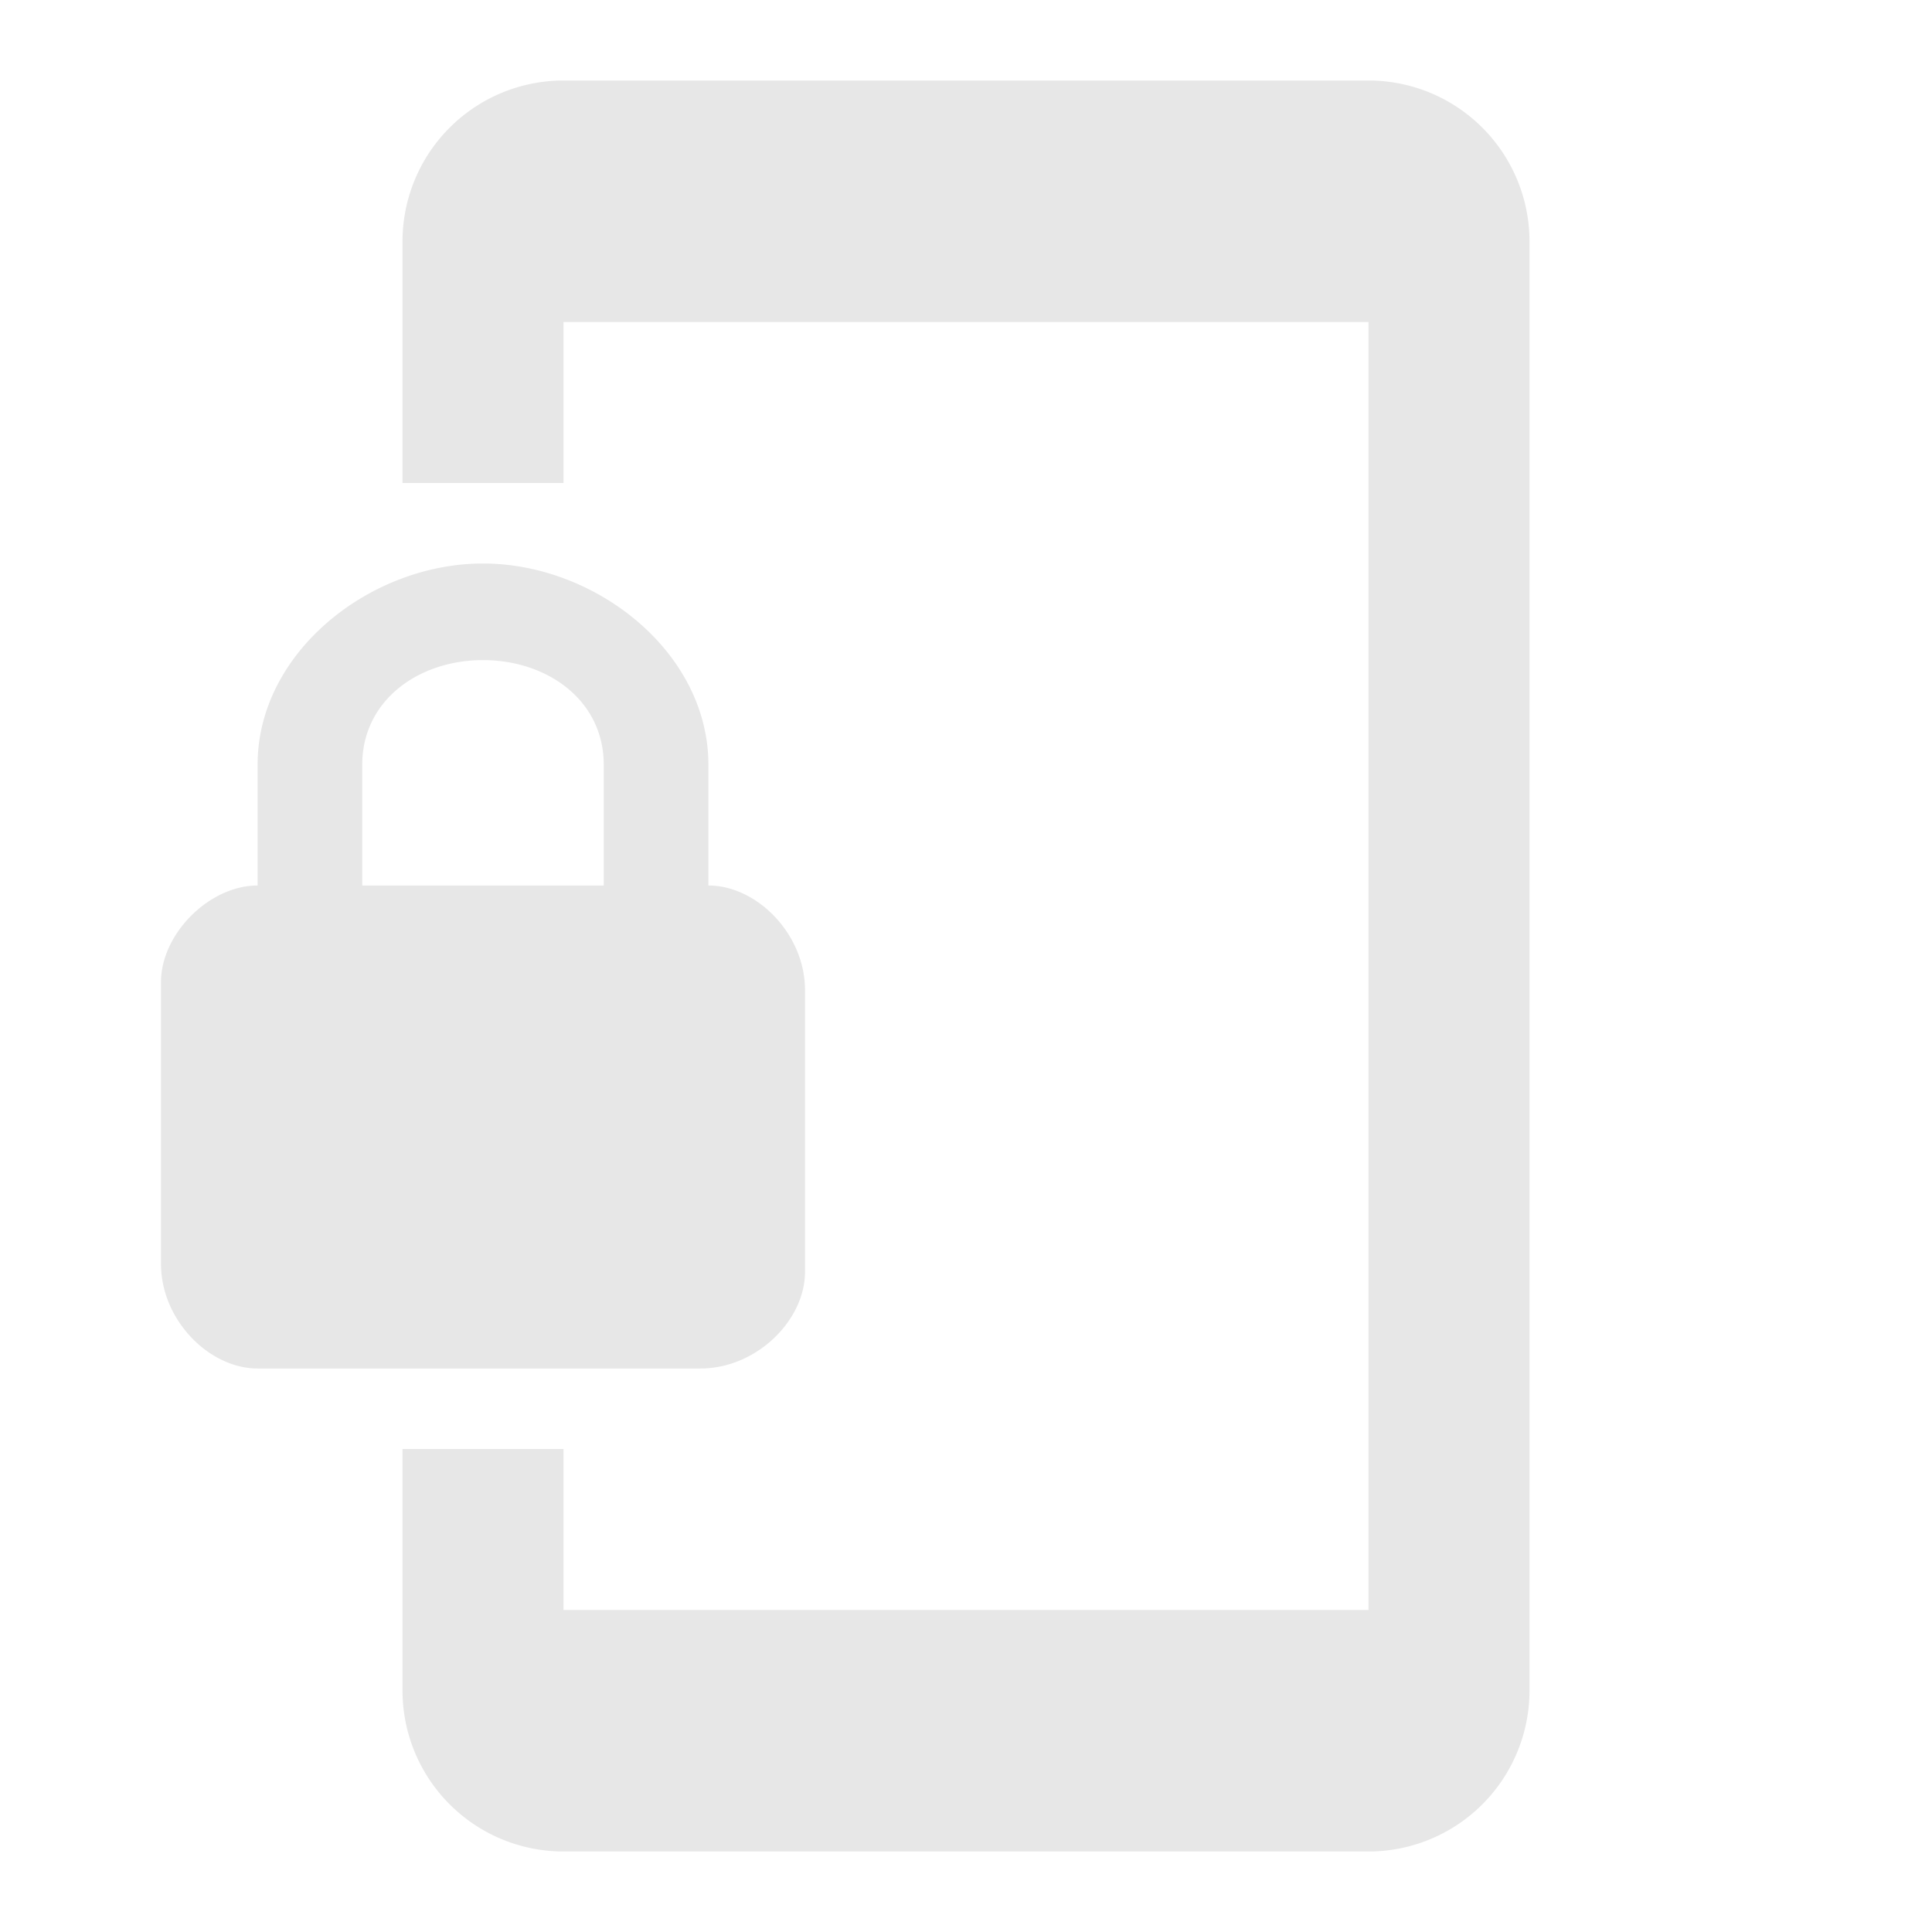 <svg height="24" viewBox="0 0 24 24" width="24" xmlns="http://www.w3.org/2000/svg">
  <path
      d="m17 1h-10a2 2 0 0 0 -2 2v3h2v-2h10v16h-10v-2h-2v3a2 2 0 0 0 2 2h10a2 2 0 0 0 2-2v-18a2 2 0 0 0 -2-2m-8.2 10v-1.5c0-1.4-1.4-2.5-2.8-2.5s-2.8 1.1-2.8 2.5v1.5c-.6 0-1.2.6-1.2 1.2v3.5c0 .7.6 1.3 1.2 1.3h5.5c.7 0 1.3-.6 1.3-1.2v-3.5c0-.7-.6-1.3-1.2-1.3m-1.3 0h-3v-1.5c0-.8.7-1.3 1.5-1.3s1.5.5 1.5 1.3z"
      fill="#e7e7e7"/>
</svg>